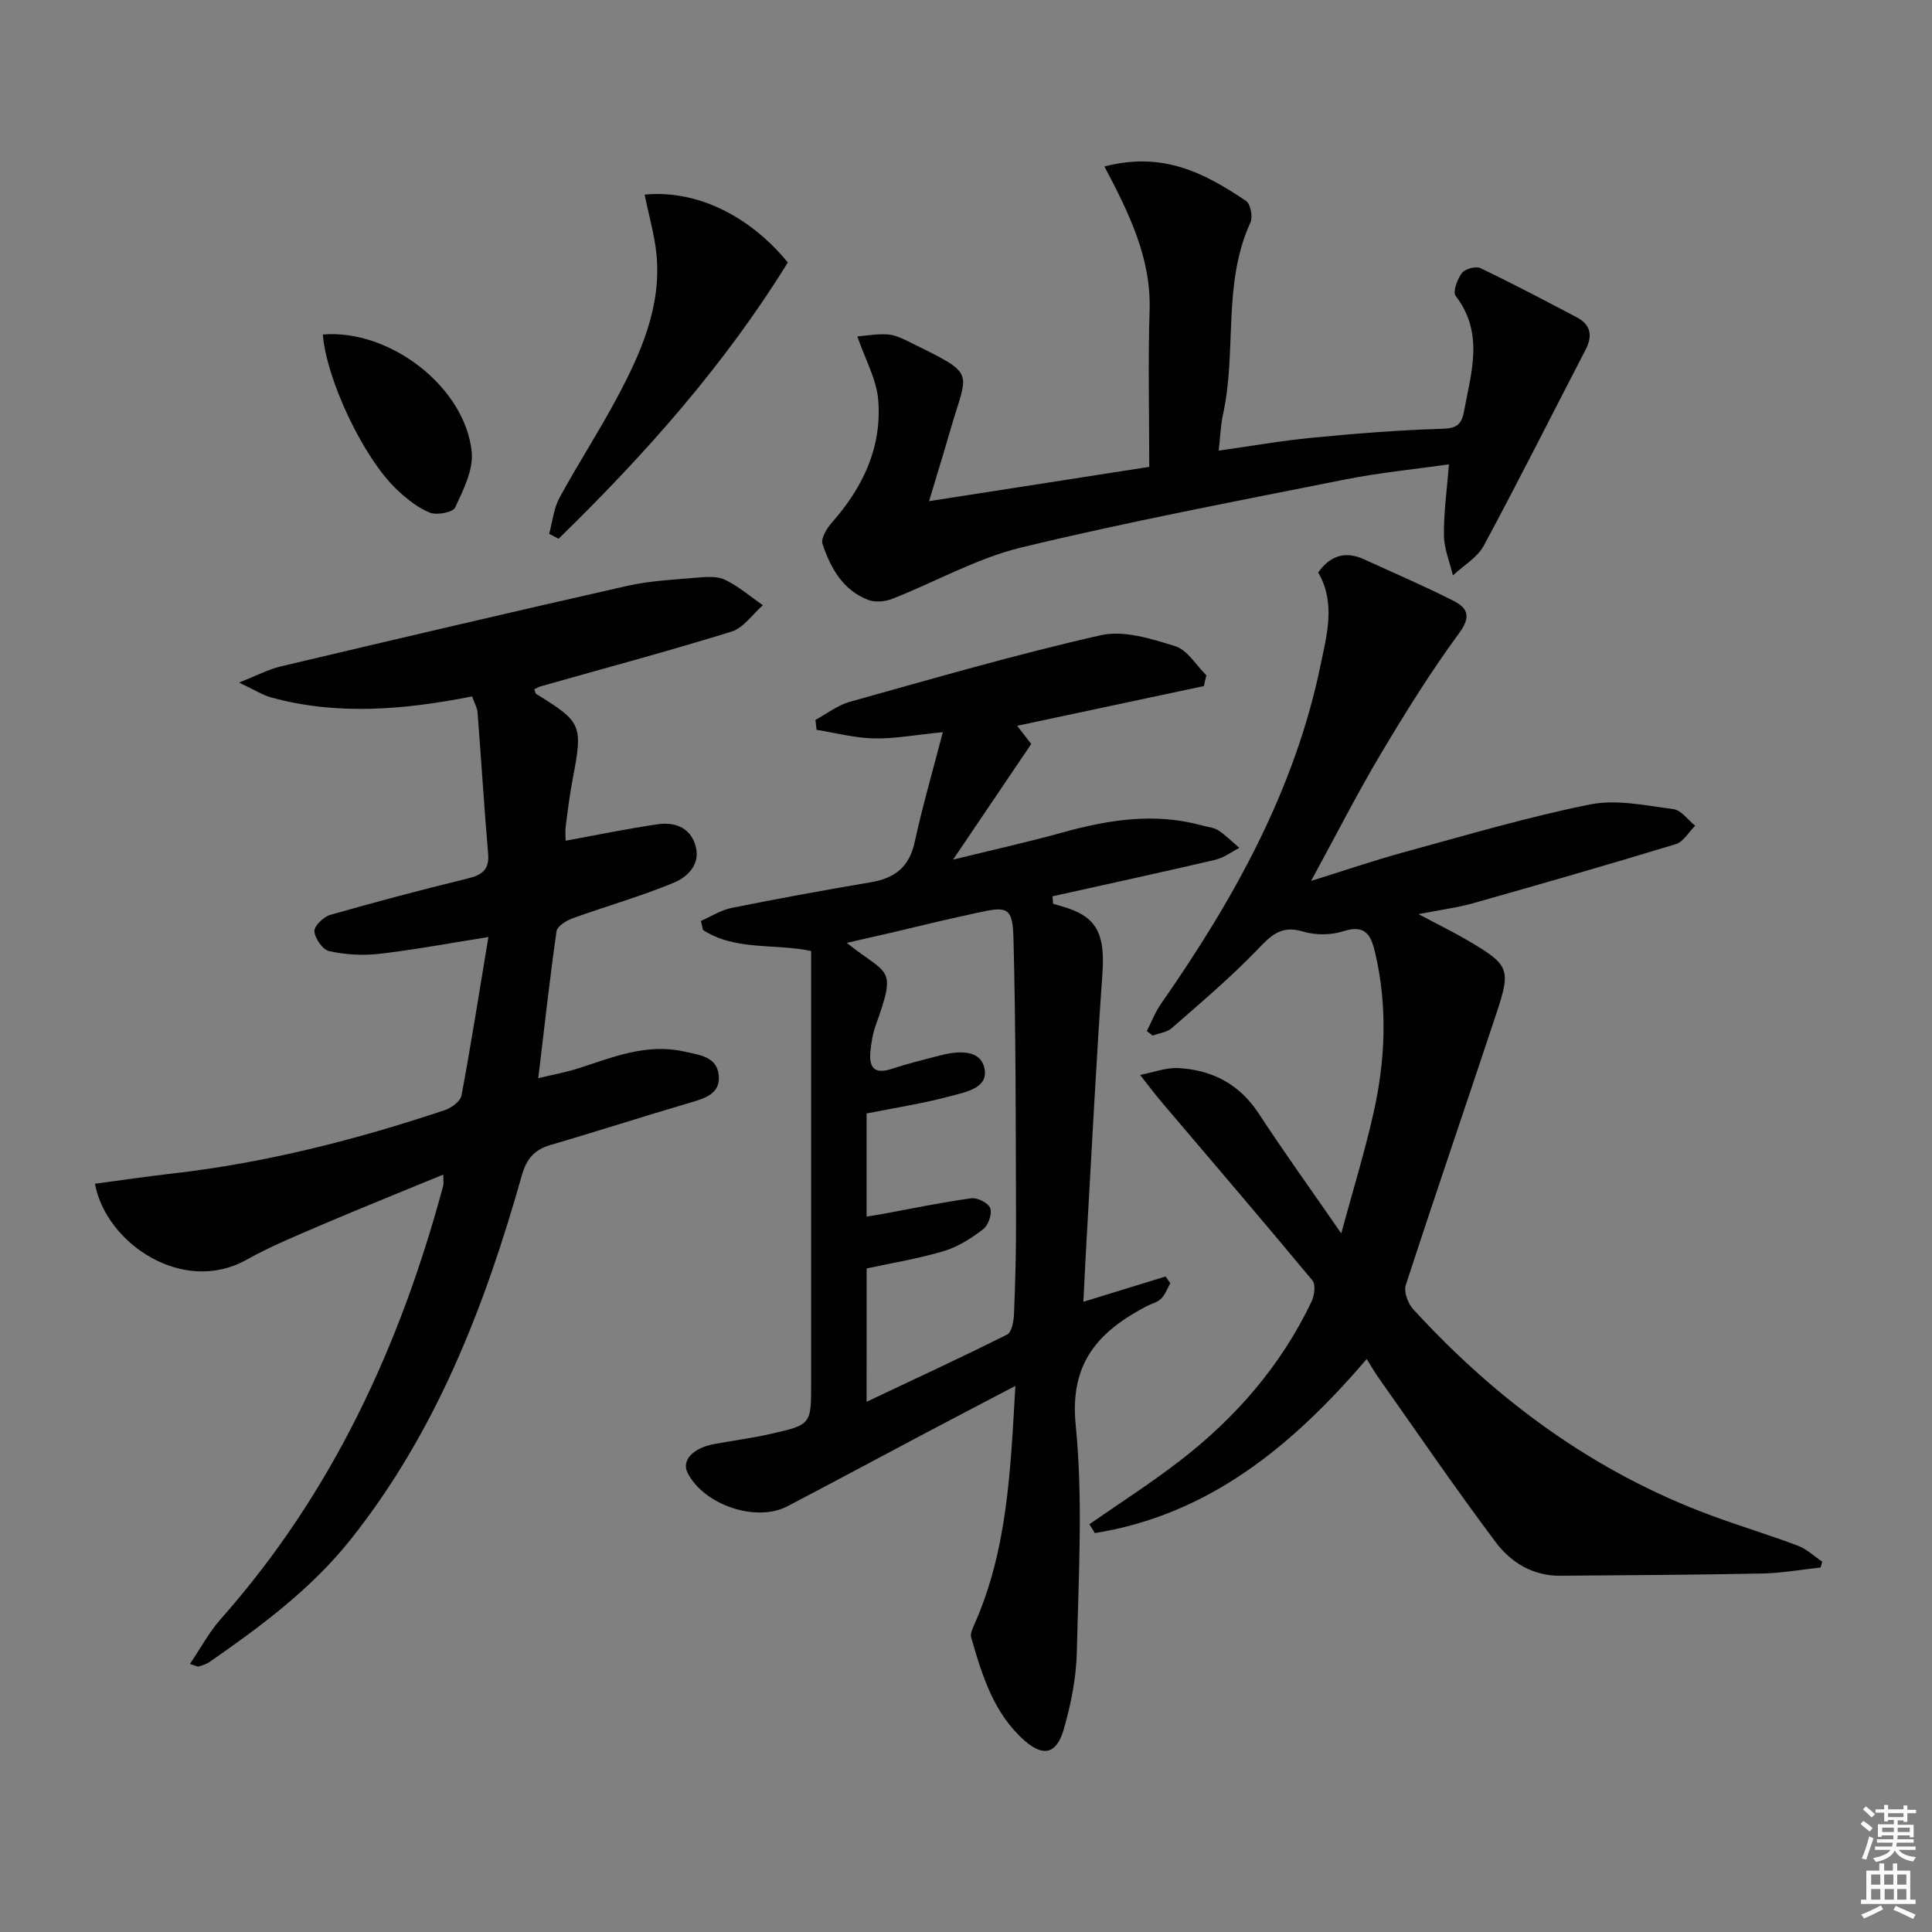 <svg enable-background="new 0 0 400 400" viewBox="0 0 400 400" xmlns="http://www.w3.org/2000/svg"><rect x="0" y="0" width="400" height="400" fill="#808080" stroke="none"/><path d="m385.2 377.6.6-.6c.6.4 1.3.9 1.9 1.5l-.6.7c-.8-.6-1.4-1.1-1.9-1.6zm.3 7.1c.6-1.4 1.1-2.9 1.5-4.5.3.1.6.3.9.4-.5 1.4-1 2.9-1.5 4.4l-.9-.2zm.2-10.1.6-.6c.7.5 1.3 1.1 1.9 1.6l-.7.7c-.6-.6-1.2-1.2-1.8-1.7zm8.4-.8h.8v.9h1.8v.7h-1.8v1.8h-.8v-.3h-1.2v.9h3.3v2.6h-.8v-.4h-2.5c0 .3 0 .6-.1.8h3.4v.7h-3.5c0 .3-.1.6-.1.8h4v.7h-3.5c.7.9 1.9 1.3 3.6 1.5-.2.2-.4.5-.6.9-1.9-.3-3.2-1.1-3.8-2.3-.5 1.1-1.8 2-3.9 2.4-.2-.3-.4-.5-.6-.8 1.9-.4 3.1-.9 3.6-1.7h-3.2v-.7h3.5c.1-.2.1-.5.2-.8h-3.3v-.7h3.4c0-.2 0-.5 0-.8h-2.4v.3h-.8v-2.6h3.3v-.9h-1.2v.3h-.8v-1.8h-1.8v-.7h1.8v-.9h.8v.9h3.2zm-4.4 5.5h2.4c0-.3 0-.6 0-.9h-2.4zm1.2-3.1h3.2v-.8h-3.2zm4.4 2.2h-2.4v.9h2.5v-.9z" fill="#fcfafa"/><path d="m389.2 385.8h.9v1.5h1.8v-1.5h.9v1.5h2.7v6h1.1v.9h-11.3v-.9h1.1v-6h2.7v-1.5zm.2 8.7.5.8c-1.2.6-2.5 1.3-4 1.9-.2-.3-.3-.6-.6-.8 1.6-.6 3-1.3 4.1-1.9zm-2-4.3h1.9v-2.1h-1.9zm0 3.1h1.9v-2.2h-1.9zm2.7-3.1h1.9v-2.1h-1.9zm.1 3.1h1.9v-2.2h-1.9zm2.3 1.3c1.4.6 2.7 1.2 4.1 1.8l-.5.9c-1.5-.7-2.8-1.4-4.1-1.9zm2.2-6.5h-1.9v2.1h1.9zm-1.9 5.2h1.9v-2.2h-1.9z" fill="#fcfafa"/><g fill="#010101"><path d="m145.12 190.67c2.11-.92 4.13-2.25 6.33-2.69 9.6-1.93 19.24-3.69 28.9-5.33 4.91-.83 7.91-3.17 9.02-8.28 1.6-7.36 3.71-14.61 5.83-22.78-5.83.57-10.07 1.39-14.29 1.29-3.96-.09-7.9-1.14-11.85-1.78-.08-.69-.15-1.37-.23-2.06 2.36-1.27 4.59-3.04 7.11-3.74 17.26-4.81 34.48-9.83 51.95-13.78 4.77-1.08 10.49.72 15.44 2.27 2.52.79 4.31 3.94 6.43 6.02-.17.74-.34 1.49-.51 2.23-12.82 2.73-25.63 5.46-38.66 8.23 1.11 1.43 2.1 2.7 2.92 3.76-5.22 7.72-10.3 15.24-16.19 23.95 8.5-2.09 15.66-3.68 22.72-5.64 9.56-2.65 19.11-4.14 28.9-1.42 1.12.31 2.39.4 3.32 1.01 1.56 1.03 2.9 2.4 4.33 3.62-1.65.84-3.22 2.05-4.98 2.46-11.21 2.62-22.46 5.06-33.7 7.56.04.52.09 1.03.13 1.55 1.01.3 2.03.57 3.03.91 6.18 2.07 7.73 5.69 7.17 13.6-1.28 18.07-2.19 36.17-3.23 54.26-.25 4.28-.45 8.57-.71 13.63 6.07-1.87 11.54-3.55 17.02-5.24.33.46.66.93.98 1.39-.62 1.09-1.06 2.38-1.92 3.23-.79.77-2.05 1.04-3.08 1.58-9.83 5.2-15.87 11.64-14.59 24.51 1.54 15.51.59 31.3.24 46.96-.12 5.4-1.21 10.91-2.72 16.12-1.48 5.09-4.23 5.71-8.1 2.31-6.41-5.64-8.8-13.52-11.06-21.37-.23-.8.32-1.92.71-2.8 6.82-15.42 7.44-31.85 8.44-49.27-6.68 3.5-12.64 6.6-18.57 9.74-9.55 5.05-19.06 10.18-28.63 15.18-6.5 3.4-17.31-.29-20.66-6.92-1.29-2.56 1.05-5.13 5.49-5.96 3.91-.73 7.87-1.23 11.74-2.11 8.37-1.9 8.35-1.97 8.35-10.53 0-27.83 0-55.66 0-83.49 0-1.82 0-3.65 0-5.95-7.51-1.61-15.67.01-22.4-4.36-.14-.62-.28-1.24-.42-1.87zm34.3 99.55c10.04-4.75 19.64-9.18 29.08-13.91.97-.48 1.38-2.78 1.44-4.26.27-6.64.45-13.29.42-19.94-.07-19.27-.03-38.56-.53-57.82-.17-6.44-1.25-6.71-7.38-5.33-2.59.58-5.18 1.13-7.76 1.73-3.23.75-6.44 1.55-9.67 2.3-3.05.71-6.1 1.4-9.7 2.22 8.55 6.88 10.46 4.63 5.97 17.13-.61 1.7-.9 3.55-1.08 5.35-.31 3.17.7 4.82 4.32 3.63 3.29-1.09 6.68-1.91 10.04-2.79 3.52-.92 8.09-1.36 9.15 2.28 1.3 4.43-3.76 5.27-6.88 6.12-5.7 1.54-11.57 2.43-17.42 3.6v21.35c1.23-.2 2.18-.33 3.13-.51 6.17-1.13 12.32-2.43 18.53-3.28 1.27-.18 3.57.99 3.94 2.05.41 1.19-.39 3.53-1.45 4.34-2.44 1.88-5.21 3.65-8.12 4.53-5.19 1.56-10.58 2.43-16.02 3.61-.01 9.02-.01 17.92-.01 27.6z"/><path d="m376.93 324.54c-4.04.43-8.07 1.16-12.12 1.24-13.94.28-27.89.35-41.83.46-5.63.04-10.18-2.77-13.29-6.92-8.36-11.14-16.22-22.66-24.25-34.03-.84-1.18-1.55-2.45-2.48-3.92-15.42 18.04-32.73 32.26-56.28 36.04-.38-.61-.76-1.22-1.14-1.83 6.19-4.31 12.55-8.38 18.52-12.97 11.64-8.93 21.11-19.78 27.47-33.11.6-1.25.91-3.54.2-4.39-10.28-12.39-20.77-24.61-31.19-36.89-1.56-1.84-3-3.78-4.49-5.67 2.66-.51 5.35-1.56 7.97-1.41 6.94.39 12.58 3.3 16.56 9.37 5.27 8.04 10.89 15.85 17.11 24.85 2.37-8.76 4.83-16.73 6.66-24.84 2.48-10.95 2.95-22.02.4-33.09-.82-3.57-1.87-6.17-6.64-4.62-2.57.83-5.81.83-8.4.04-4.57-1.38-6.67.95-9.49 3.88-5.52 5.73-11.63 10.89-17.63 16.14-1 .88-2.62 1.04-3.95 1.54-.4-.32-.8-.64-1.2-.95.96-1.87 1.72-3.89 2.91-5.6 15.04-21.56 27.74-44.26 33.09-70.31 1.27-6.16 3.14-12.75-.53-19.03 2.55-3.57 5.68-4.48 9.59-2.68 6.18 2.84 12.45 5.51 18.5 8.59 2.84 1.45 3.63 3.22 1.11 6.64-5.89 8.02-11.18 16.52-16.27 25.08-4.91 8.26-9.27 16.85-14.39 26.23 6.89-2.14 13.04-4.25 19.3-5.96 12.77-3.48 25.5-7.27 38.46-9.87 5.48-1.1 11.53.23 17.25.97 1.62.21 3.01 2.24 4.51 3.44-1.33 1.31-2.44 3.33-4.02 3.81-13.94 4.25-27.95 8.27-41.98 12.24-3.17.9-6.47 1.31-11.28 2.25 4.24 2.26 7.25 3.72 10.12 5.41 8.71 5.12 9.08 5.89 5.97 15.25-6.21 18.73-12.63 37.4-18.73 56.16-.45 1.38.45 3.79 1.53 4.97 17.34 18.94 37.55 33.8 61.81 42.75 5.91 2.18 11.95 4 17.84 6.22 1.84.69 3.37 2.18 5.05 3.31-.11.4-.23.8-.35 1.21z"/><path d="m110.62 142.72c.18.44.22.85.43.98 9.41 5.79 9.66 6.42 7.53 17.52-.62 3.26-1.03 6.55-1.45 9.84-.14 1.13-.02 2.29-.02 3 6.46-1.18 12.74-2.49 19.08-3.41 3.33-.48 6.5.55 7.7 4.09 1.36 3.99-1.36 6.75-4.35 8-6.85 2.85-14.04 4.87-21.03 7.4-1.29.47-3.14 1.63-3.29 2.68-1.4 9.82-2.49 19.69-3.78 30.41 2.84-.69 5.67-1.2 8.38-2.07 7.09-2.28 14.01-5.18 21.78-3.46 3.19.71 6.79 1.03 7.2 4.87.43 3.99-3.02 4.87-6.2 5.81-9.55 2.8-19.02 5.88-28.58 8.66-3.4.99-5.02 2.9-5.99 6.34-7.63 27.01-17.64 52.93-35.34 75.24-8.19 10.32-18.6 18.03-29.27 25.45-.66.46-1.49.71-2.27.96-.24.08-.58-.15-1.83-.52 2.23-3.29 3.99-6.61 6.41-9.34 23.02-25.97 37.11-56.49 46.03-89.68.12-.45.02-.96.02-2.31-8.57 3.54-16.79 6.83-24.93 10.31-5.35 2.29-10.76 4.51-15.83 7.34-13.19 7.37-29.12-3.44-31.36-15.75 5.29-.7 10.54-1.49 15.81-2.09 19.39-2.19 38.18-6.99 56.65-13.16 1.37-.46 3.2-1.82 3.43-3.03 2-10.71 3.69-21.48 5.57-32.8-8.02 1.27-15.31 2.64-22.65 3.49-3.39.39-6.97.16-10.3-.56-1.34-.29-2.94-2.58-3.08-4.09-.1-1.07 1.87-3.01 3.25-3.41 9.41-2.7 18.88-5.2 28.39-7.52 2.99-.73 4.63-1.74 4.33-5.19-.84-9.7-1.42-19.43-2.18-29.14-.08-1.08-.7-2.12-1.13-3.39-14 2.75-27.81 3.98-41.57.22-1.82-.5-3.47-1.58-6.69-3.09 3.81-1.51 6.11-2.75 8.57-3.33 23.9-5.65 47.8-11.27 71.76-16.68 4.67-1.06 9.54-1.29 14.33-1.7 1.97-.17 4.25-.38 5.92.41 2.82 1.35 5.27 3.48 7.88 5.28-2.15 1.88-4.01 4.69-6.5 5.47-13.11 4.06-26.38 7.61-39.59 11.35-.44.16-.83.41-1.24.6z"/><path d="m177.5 69.65c1.78-.14 3.98-.54 6.15-.42 1.44.07 2.91.71 4.24 1.37 14.57 7.23 12.53 5.69 8.8 18.67-1.31 4.57-2.73 9.11-4.34 14.49 16.2-2.52 31.5-4.91 45.59-7.1 0-11.24-.26-21.85.07-32.44.34-10.76-4.25-20.09-9.35-29.75 12.29-3.22 20.97 1.53 29.31 7.12.93.62 1.45 3.29.93 4.45-5.84 12.72-2.8 26.66-5.69 39.76-.49 2.22-.55 4.53-.89 7.5 6.66-.94 12.97-2.06 19.33-2.67 8.92-.86 17.87-1.58 26.82-1.85 2.95-.09 4.11-.72 4.63-3.57 1.5-8.14 4.21-16.25-1.73-23.96-.63-.82.35-3.46 1.3-4.72.65-.86 2.87-1.47 3.83-1.02 6.73 3.22 13.34 6.7 19.94 10.18 2.89 1.52 3.36 3.78 1.85 6.69-7.02 13.53-13.85 27.16-21.08 40.58-1.34 2.49-4.23 4.14-6.4 6.17-.66-2.77-1.83-5.53-1.86-8.31-.05-4.73.63-9.47 1.04-14.68-7.06 1.01-14.29 1.7-21.38 3.11-22.43 4.48-44.93 8.73-67.16 14.1-9.22 2.23-17.78 7.13-26.71 10.63-1.49.58-3.55.78-5 .22-5.26-2.01-7.78-6.64-9.45-11.58-.39-1.17.93-3.3 2.01-4.51 6.43-7.28 10.33-15.62 9.52-25.37-.36-4.23-2.67-8.29-4.32-13.09z"/><path d="m133.46 40.3c10.69-1.06 21.7 4.32 29.65 14.04-13.13 21.28-29.62 39.81-47.46 57.2-.65-.34-1.3-.68-1.95-1.02.68-2.5.93-5.24 2.14-7.46 3.79-6.99 8.15-13.67 11.89-20.68 4.95-9.27 9.24-18.86 8.18-29.76-.4-4.02-1.56-7.96-2.45-12.32z"/><path d="m66.84 69.26c13.73-1.18 29.44 10.77 30.82 24.28.38 3.73-1.74 7.9-3.42 11.53-.47 1.02-3.79 1.65-5.24 1.07-2.53-1.01-4.83-2.89-6.86-4.8-6.95-6.58-14.57-22.81-15.3-32.08z"/></g></svg>